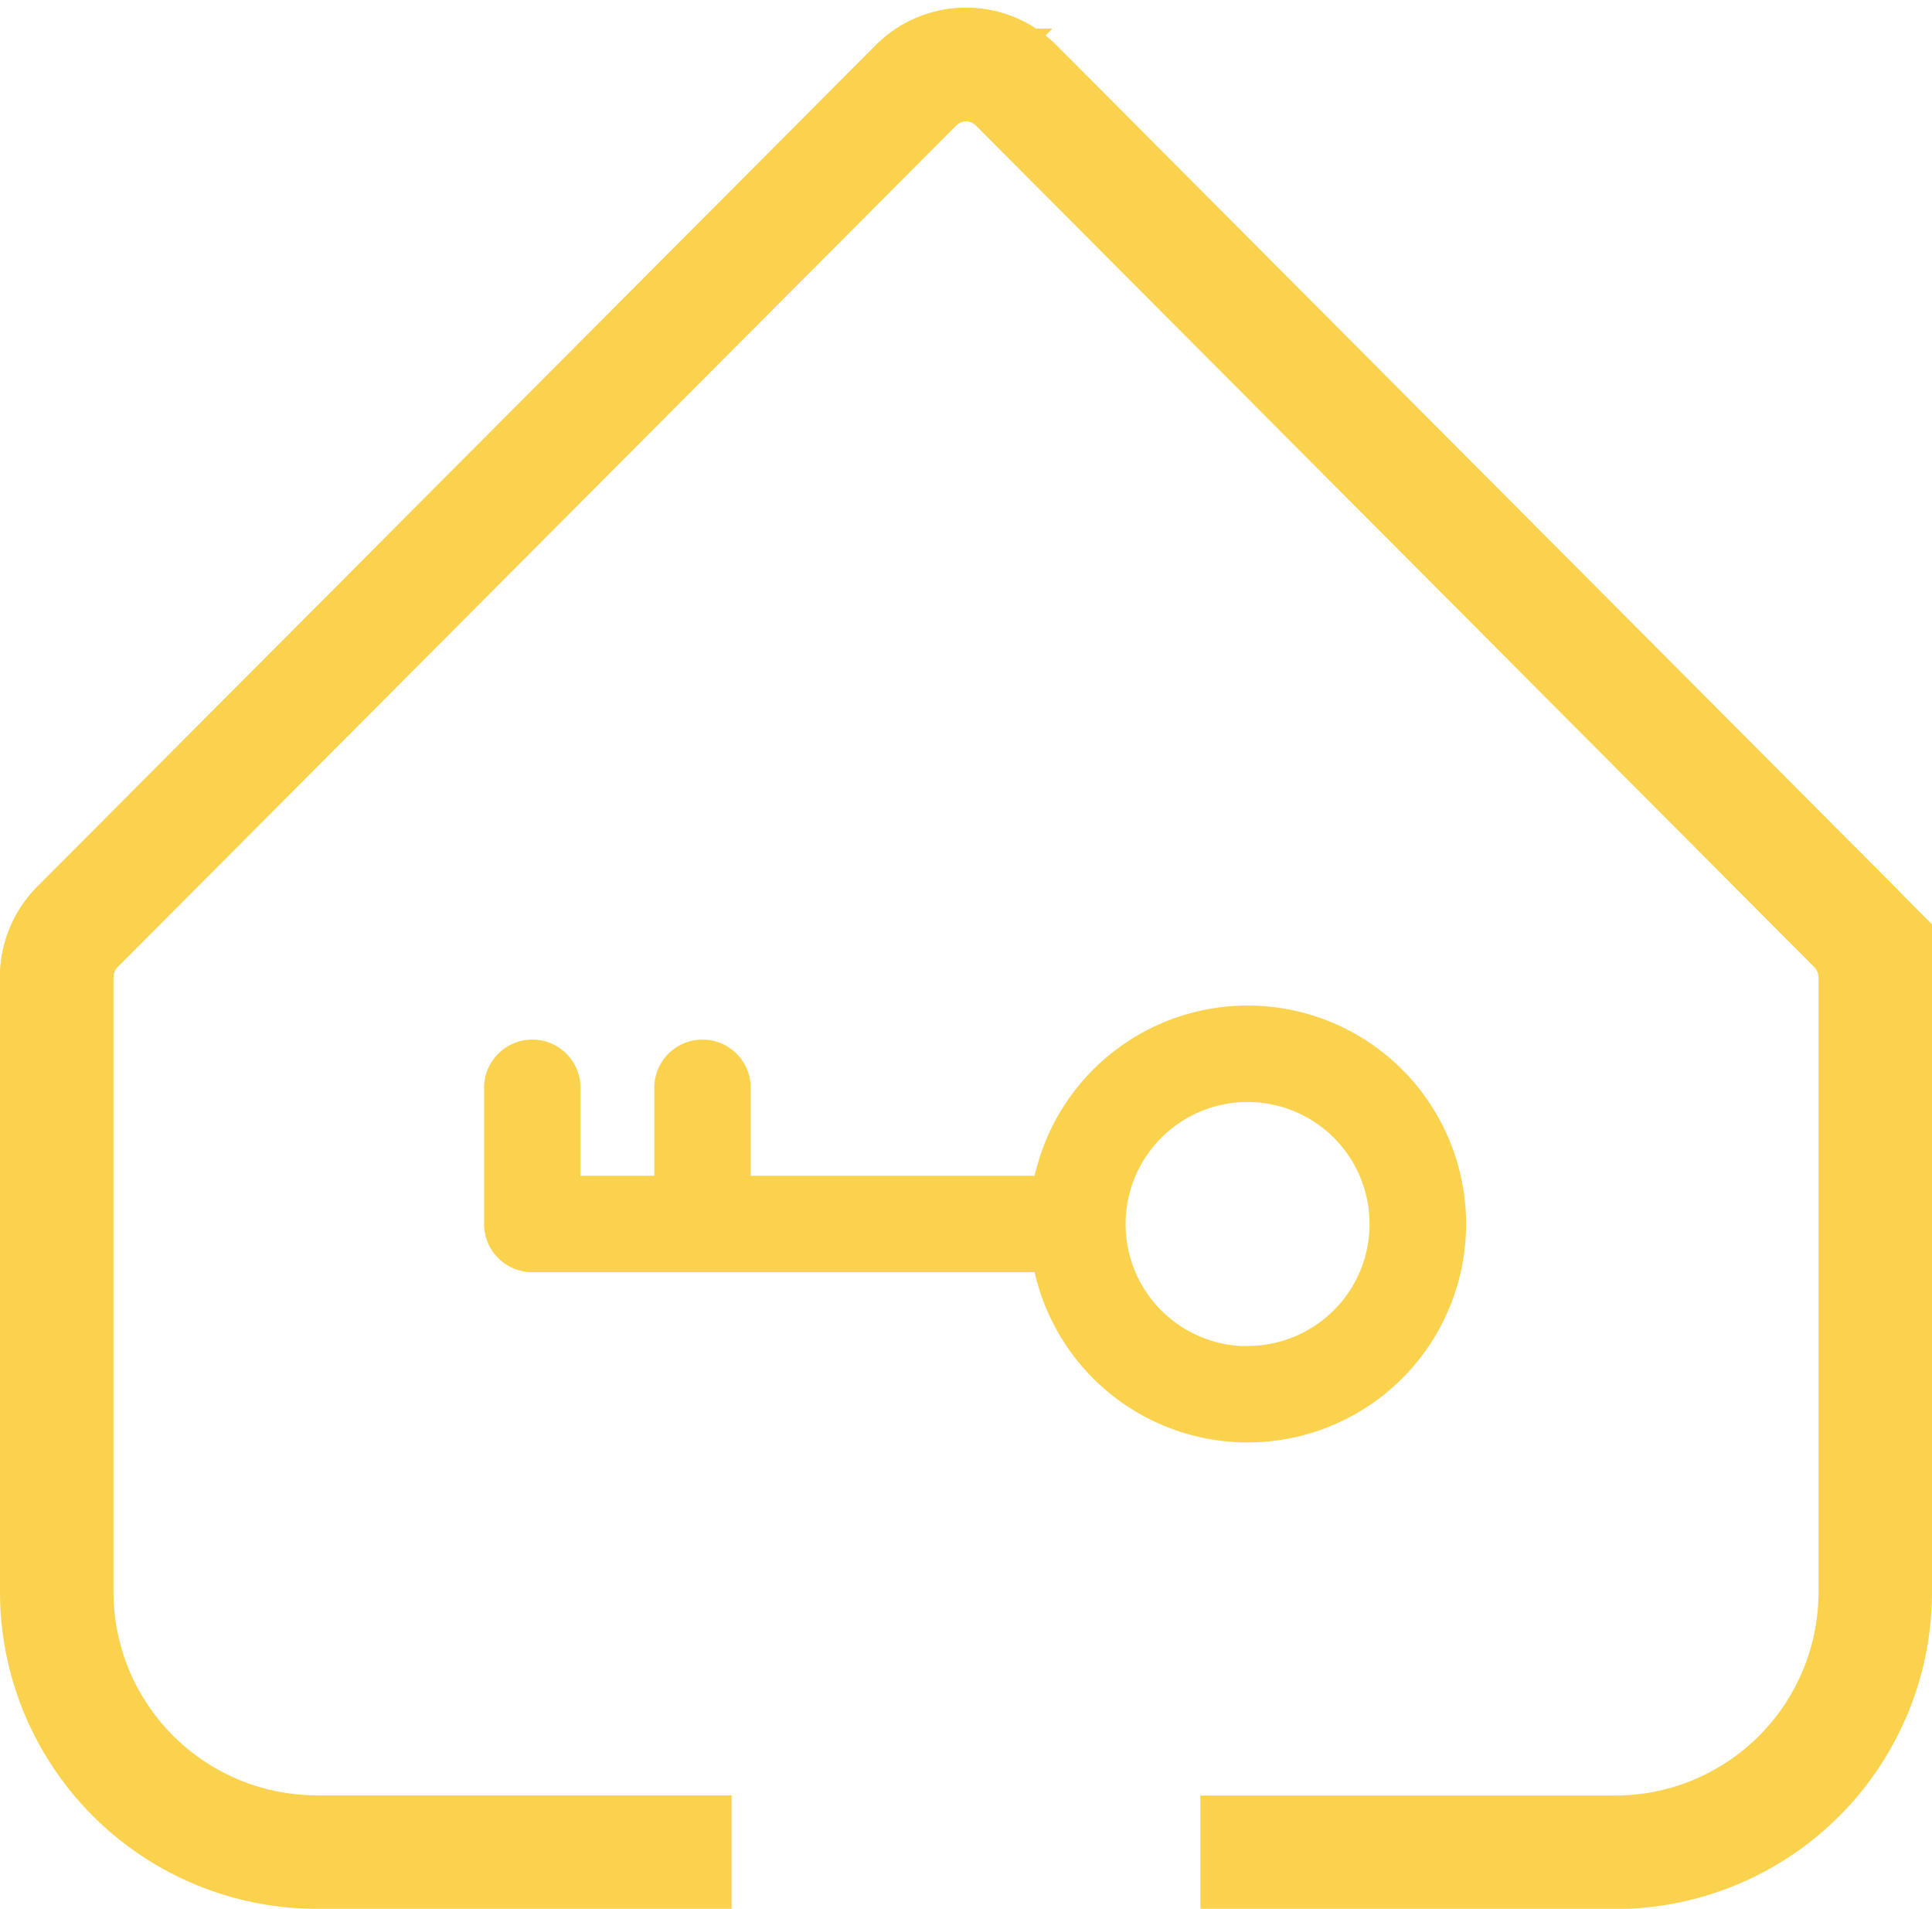 <svg xmlns="http://www.w3.org/2000/svg" width="34.055" height="33.643" viewBox="0 0 34.055 33.643">
  <g id="Grupo_19322" data-name="Grupo 19322" transform="translate(-50.53 -204.448)">
    <path id="Path" d="M2721.186,315.792a1.253,1.253,0,0,1,.365-.888l14.778-14.834a1.244,1.244,0,0,1,1.759-.006l.007.006,14.781,14.834a1.257,1.257,0,0,1,.365.888v10.821a4.588,4.588,0,0,1-4.579,4.6h-7.317" transform="translate(-2669.656 -94.118)" fill="none" stroke="#fbd24d" stroke-width="2"/>
    <path id="Path-2" data-name="Path" d="M2753.241,315.792a1.251,1.251,0,0,0-.365-.888L2738.1,300.07a1.244,1.244,0,0,0-1.759-.006l-.007.006L2721.551,314.9a1.258,1.258,0,0,0-.365.888v10.821a4.589,4.589,0,0,0,4.579,4.6h7.317" transform="translate(-2669.656 -94.118)" fill="none" stroke="#fbd24d" stroke-width="2"/>
    <g id="Grupo_243" data-name="Grupo 243" transform="translate(59.313 222.42)">
      <path id="Trazado_10611" data-name="Trazado 10611" d="M.6,137.178a.6.6,0,0,1,.6.6v1.8H3v-1.8a.6.6,0,1,1,1.2,0v1.8H9.66a3.6,3.6,0,1,1,0,1.2H.6a.6.6,0,0,1-.6-.6v-2.4A.6.6,0,0,1,.6,137.178Zm12.608,5.4a2.4,2.4,0,1,0-2.4-2.4A2.4,2.4,0,0,0,13.208,142.582Z" transform="translate(0 -136.577)" fill="#fbd24d" stroke="#fbd24d" stroke-width="0.5"/>
    </g>
  </g>
</svg>
